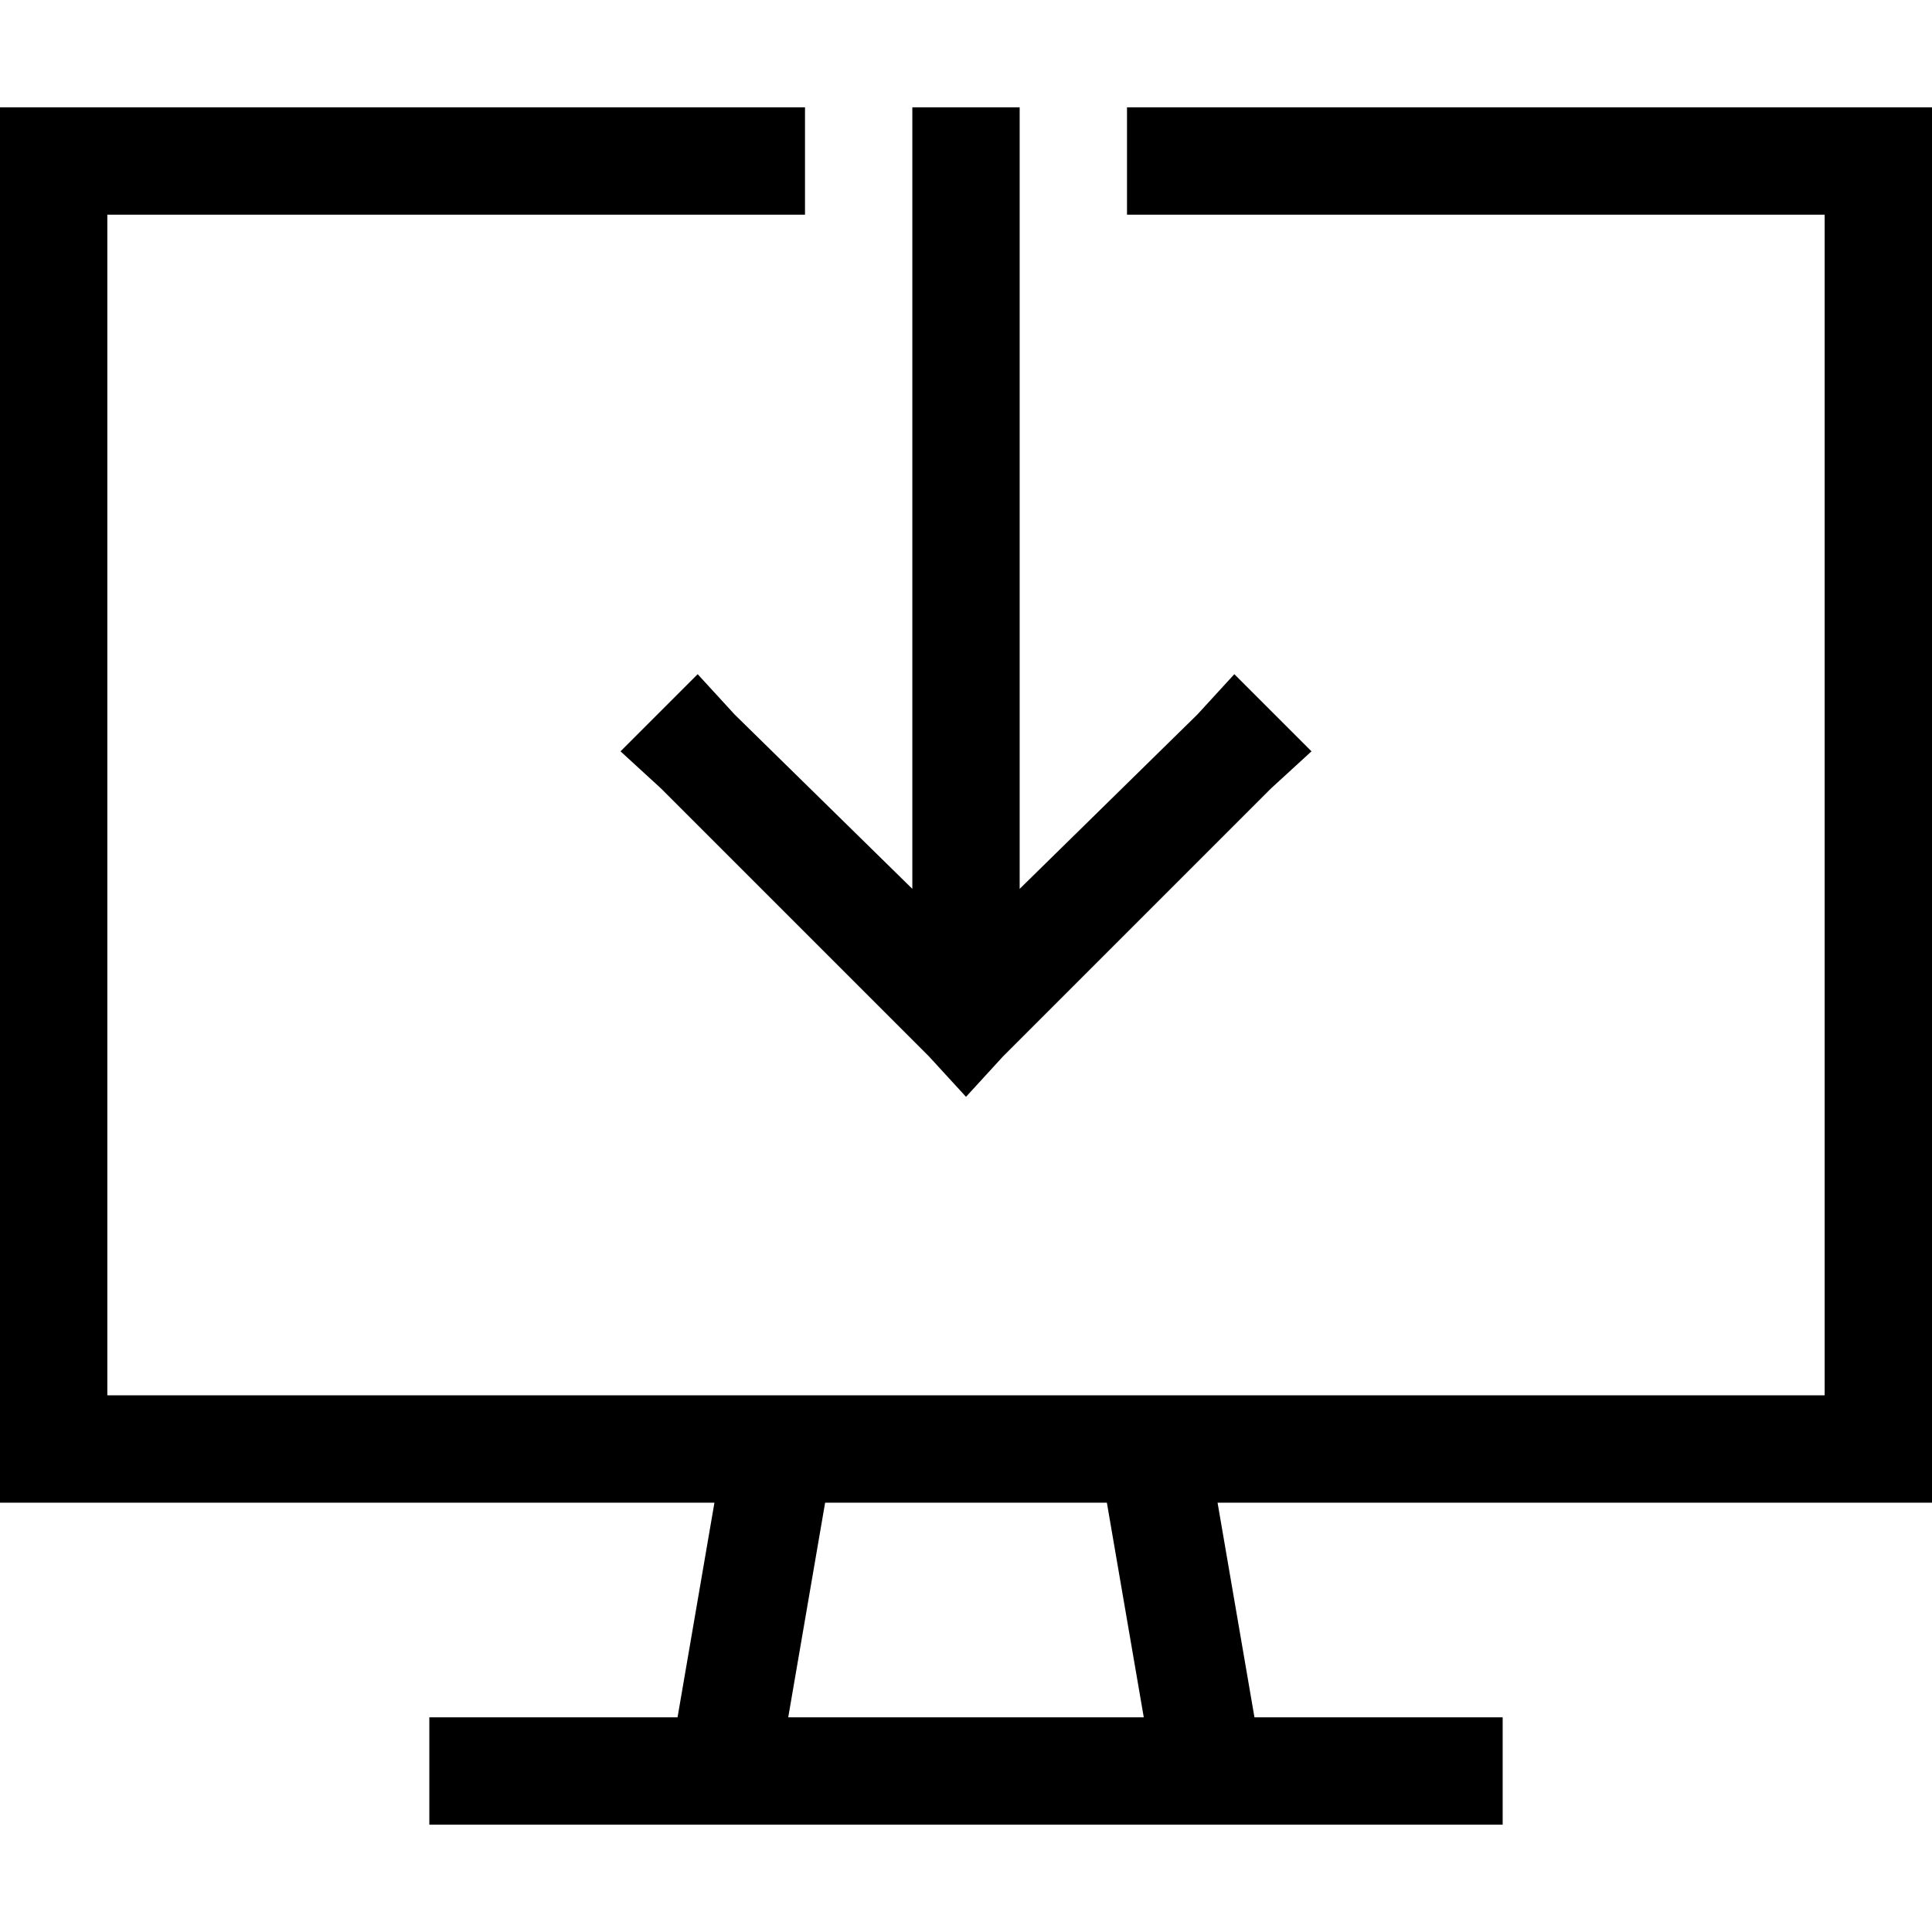 <svg xmlns="http://www.w3.org/2000/svg" viewBox="0 0 512 512">
  <path d="M 28.444 28.444 L 213.333 28.444 L 213.333 56.889 L 28.444 56.889 L 28.444 369.778 L 206.222 369.778 Q 206.222 369.778 206.222 369.778 Q 206.222 369.778 206.222 369.778 L 305.778 369.778 Q 305.778 369.778 305.778 369.778 Q 305.778 369.778 305.778 369.778 L 483.556 369.778 L 483.556 56.889 L 298.667 56.889 L 298.667 28.444 L 483.556 28.444 L 512 28.444 L 512 56.889 L 512 369.778 L 512 398.222 L 483.556 398.222 L 322.667 398.222 L 332.444 455.111 L 384 455.111 L 398.222 455.111 L 398.222 483.556 L 384 483.556 L 320 483.556 L 192 483.556 L 128 483.556 L 113.778 483.556 L 113.778 455.111 L 128 455.111 L 179.556 455.111 L 189.333 398.222 L 28.444 398.222 L 0 398.222 L 0 369.778 L 0 56.889 L 0 28.444 L 28.444 28.444 L 28.444 28.444 Z M 218.667 398.222 L 208.889 455.111 L 303.111 455.111 L 293.333 398.222 L 218.667 398.222 L 218.667 398.222 Z M 270.222 42.667 L 270.222 235.556 L 317.333 189.333 L 327.111 178.667 L 347.556 199.111 L 336.889 208.889 L 265.778 280 L 256 290.667 L 246.222 280 L 175.111 208.889 L 164.444 199.111 L 184.889 178.667 L 194.667 189.333 L 241.778 235.556 L 241.778 42.667 L 241.778 28.444 L 270.222 28.444 L 270.222 42.667 L 270.222 42.667 Z" />
</svg>